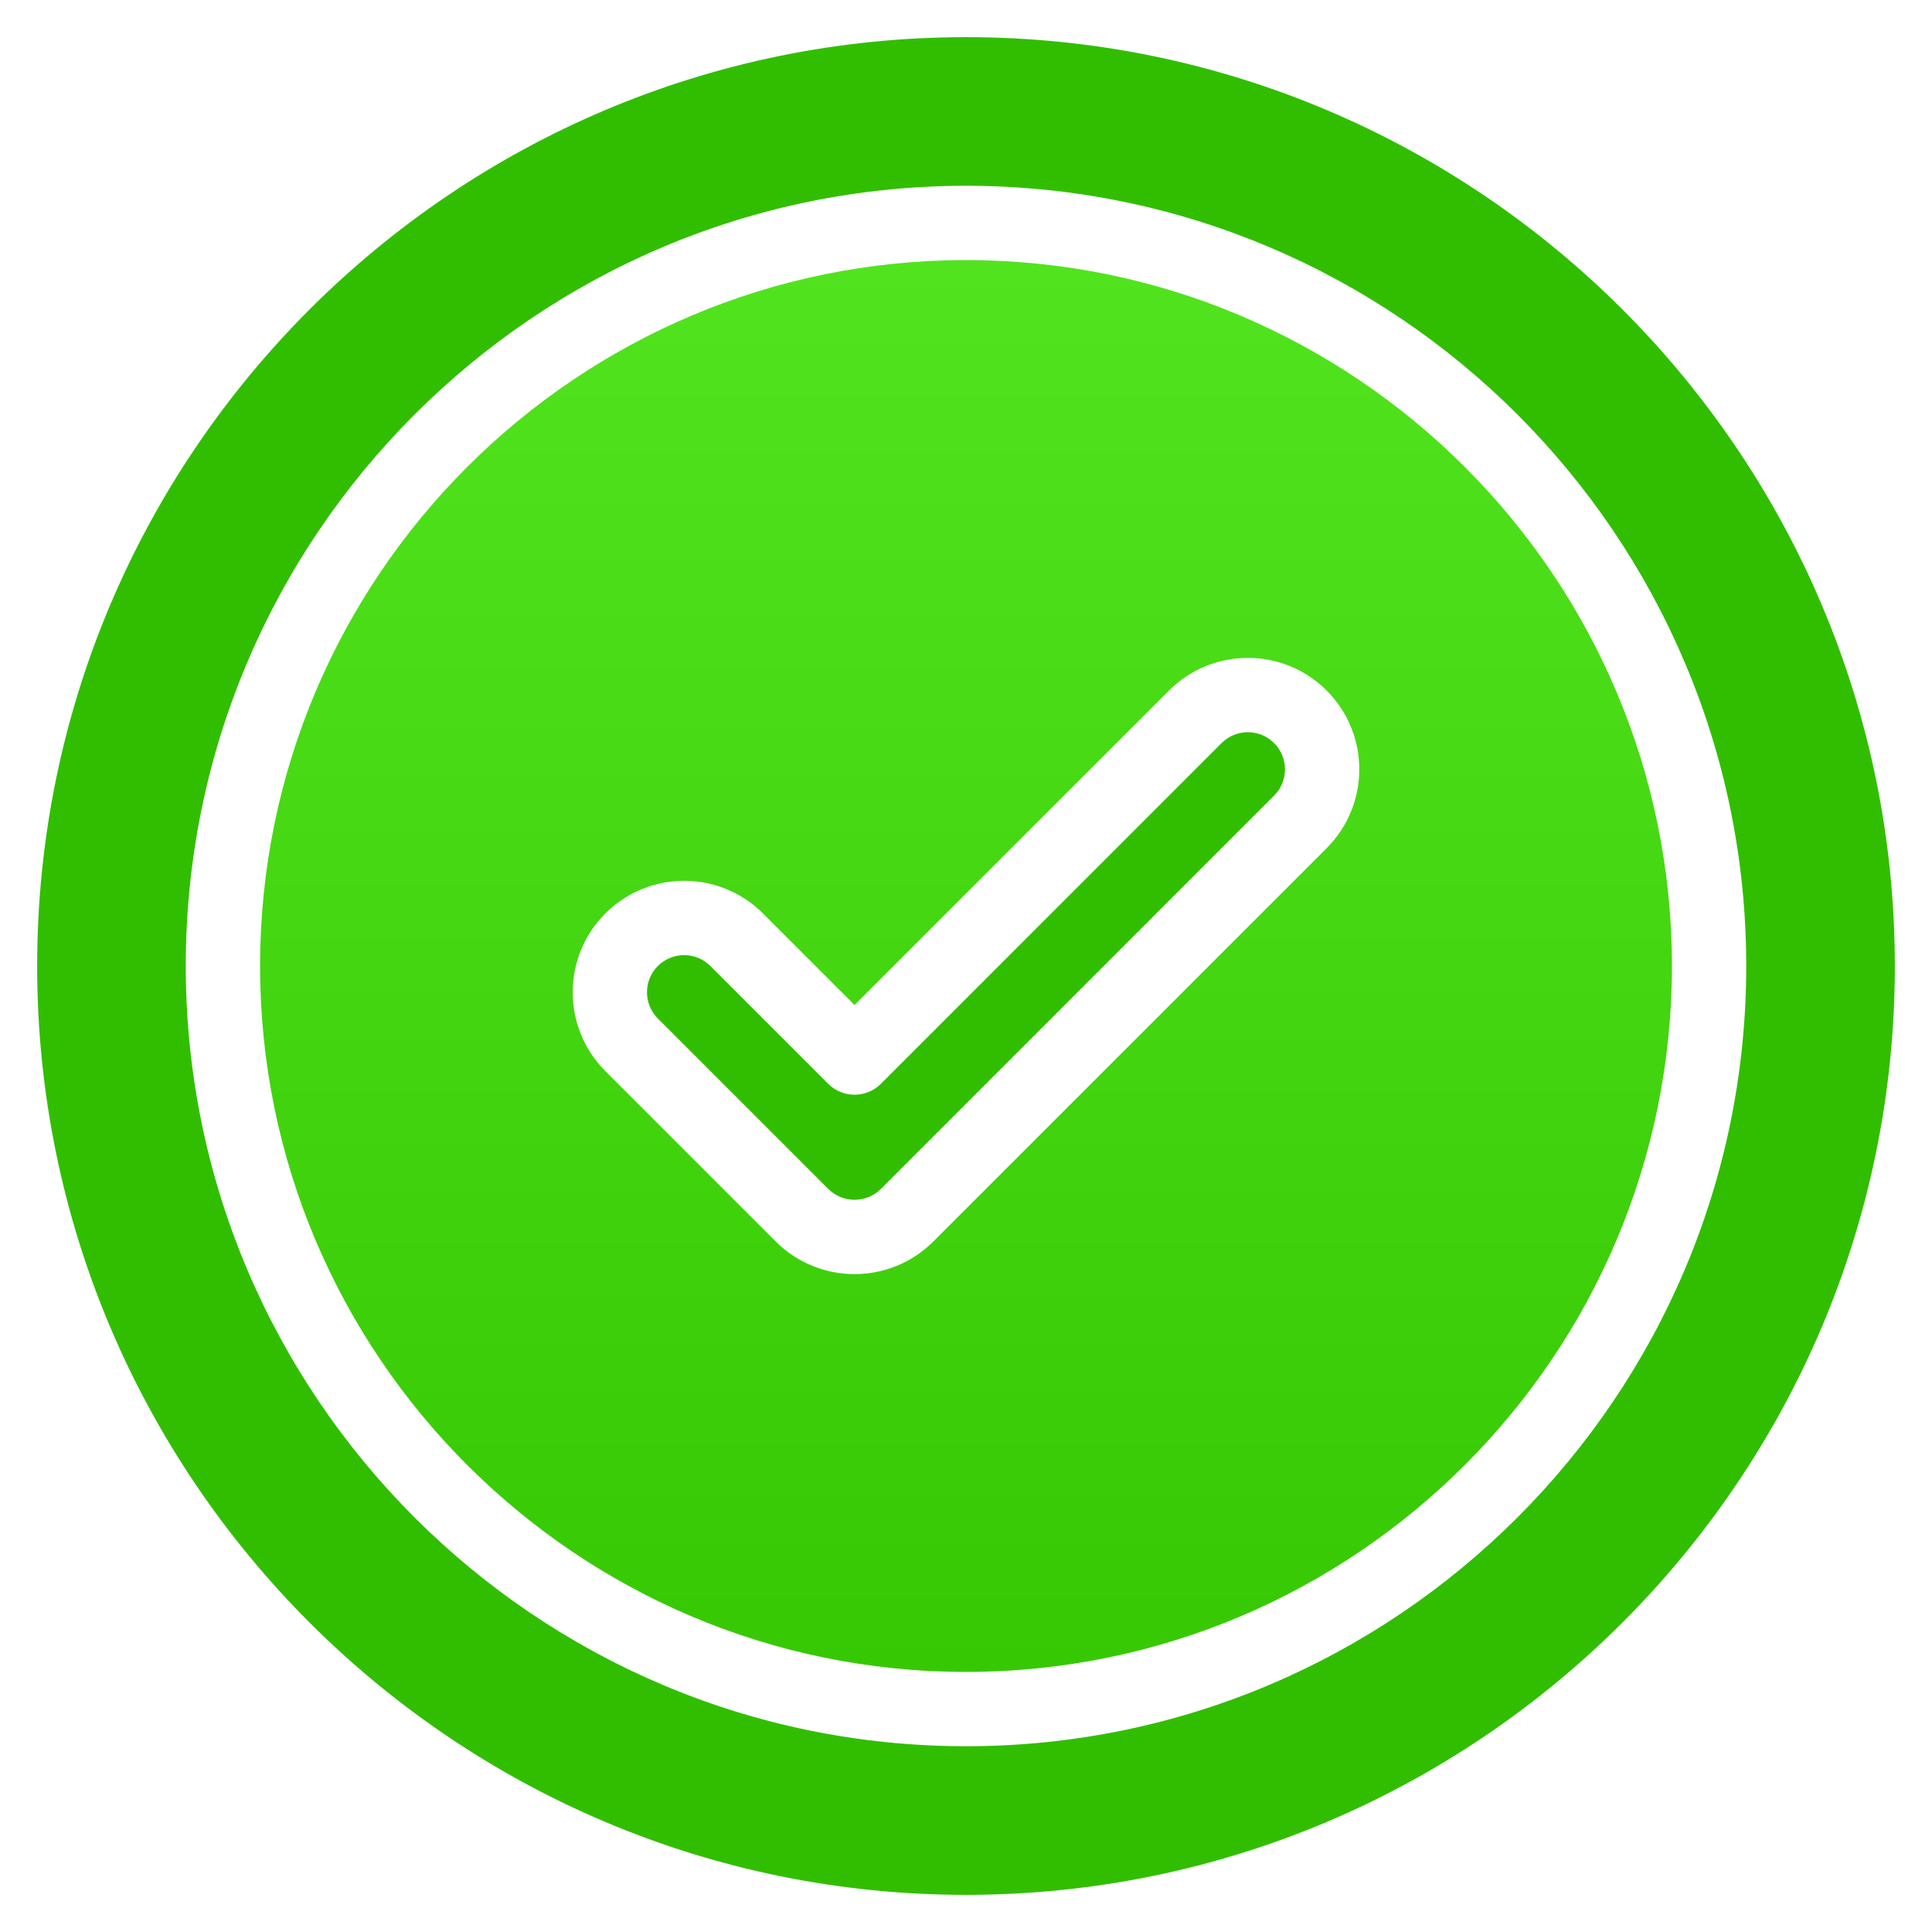 <svg width="26" height="26" viewBox="0 0 26 26" fill="none" xmlns="http://www.w3.org/2000/svg">
<path d="M16.439 10L11.854 14.586C11.658 14.781 11.342 14.781 11.146 14.586L9.56 13C9.365 12.805 9.049 12.805 8.853 13C8.658 13.195 8.658 13.512 8.853 13.707L11.146 16C11.342 16.195 11.658 16.195 11.854 16L17.146 10.707C17.342 10.512 17.342 10.195 17.146 10C16.951 9.805 16.635 9.805 16.439 10Z" fill="#31BE00"/>
<path d="M13 3.5C7.762 3.5 3.5 7.762 3.5 13C3.5 18.238 7.762 22.5 13 22.5C18.238 22.5 22.5 18.238 22.5 13C22.5 7.762 18.238 3.5 13 3.5ZM17.854 11.414L12.561 16.707C11.975 17.293 11.025 17.293 10.439 16.707L8.146 14.414C7.561 13.828 7.561 12.879 8.146 12.293C8.732 11.707 9.682 11.707 10.268 12.293L11.5 13.525L15.732 9.293C16.318 8.707 17.268 8.707 17.854 9.293C18.439 9.879 18.439 10.828 17.854 11.414Z" fill="url(#paint0_linear_3511_10233)"/>
<path d="M13 0.5C6.107 0.5 0.5 6.107 0.5 13C0.5 19.893 6.107 25.5 13 25.5C19.893 25.5 25.5 19.893 25.5 13C25.5 6.107 19.893 0.5 13 0.5ZM13 23.5C7.21 23.5 2.5 18.79 2.5 13C2.5 7.21 7.21 2.5 13 2.5C18.79 2.5 23.5 7.21 23.5 13C23.5 18.79 18.79 23.5 13 23.5Z" fill="#31BE00"/>
<defs>
<linearGradient id="paint0_linear_3511_10233" x1="13" y1="3.5" x2="13" y2="22.5" gradientUnits="userSpaceOnUse">
<stop stop-color="#52E31F"/>
<stop offset="1" stop-color="#36C903"/>
</linearGradient>
</defs>
</svg>
